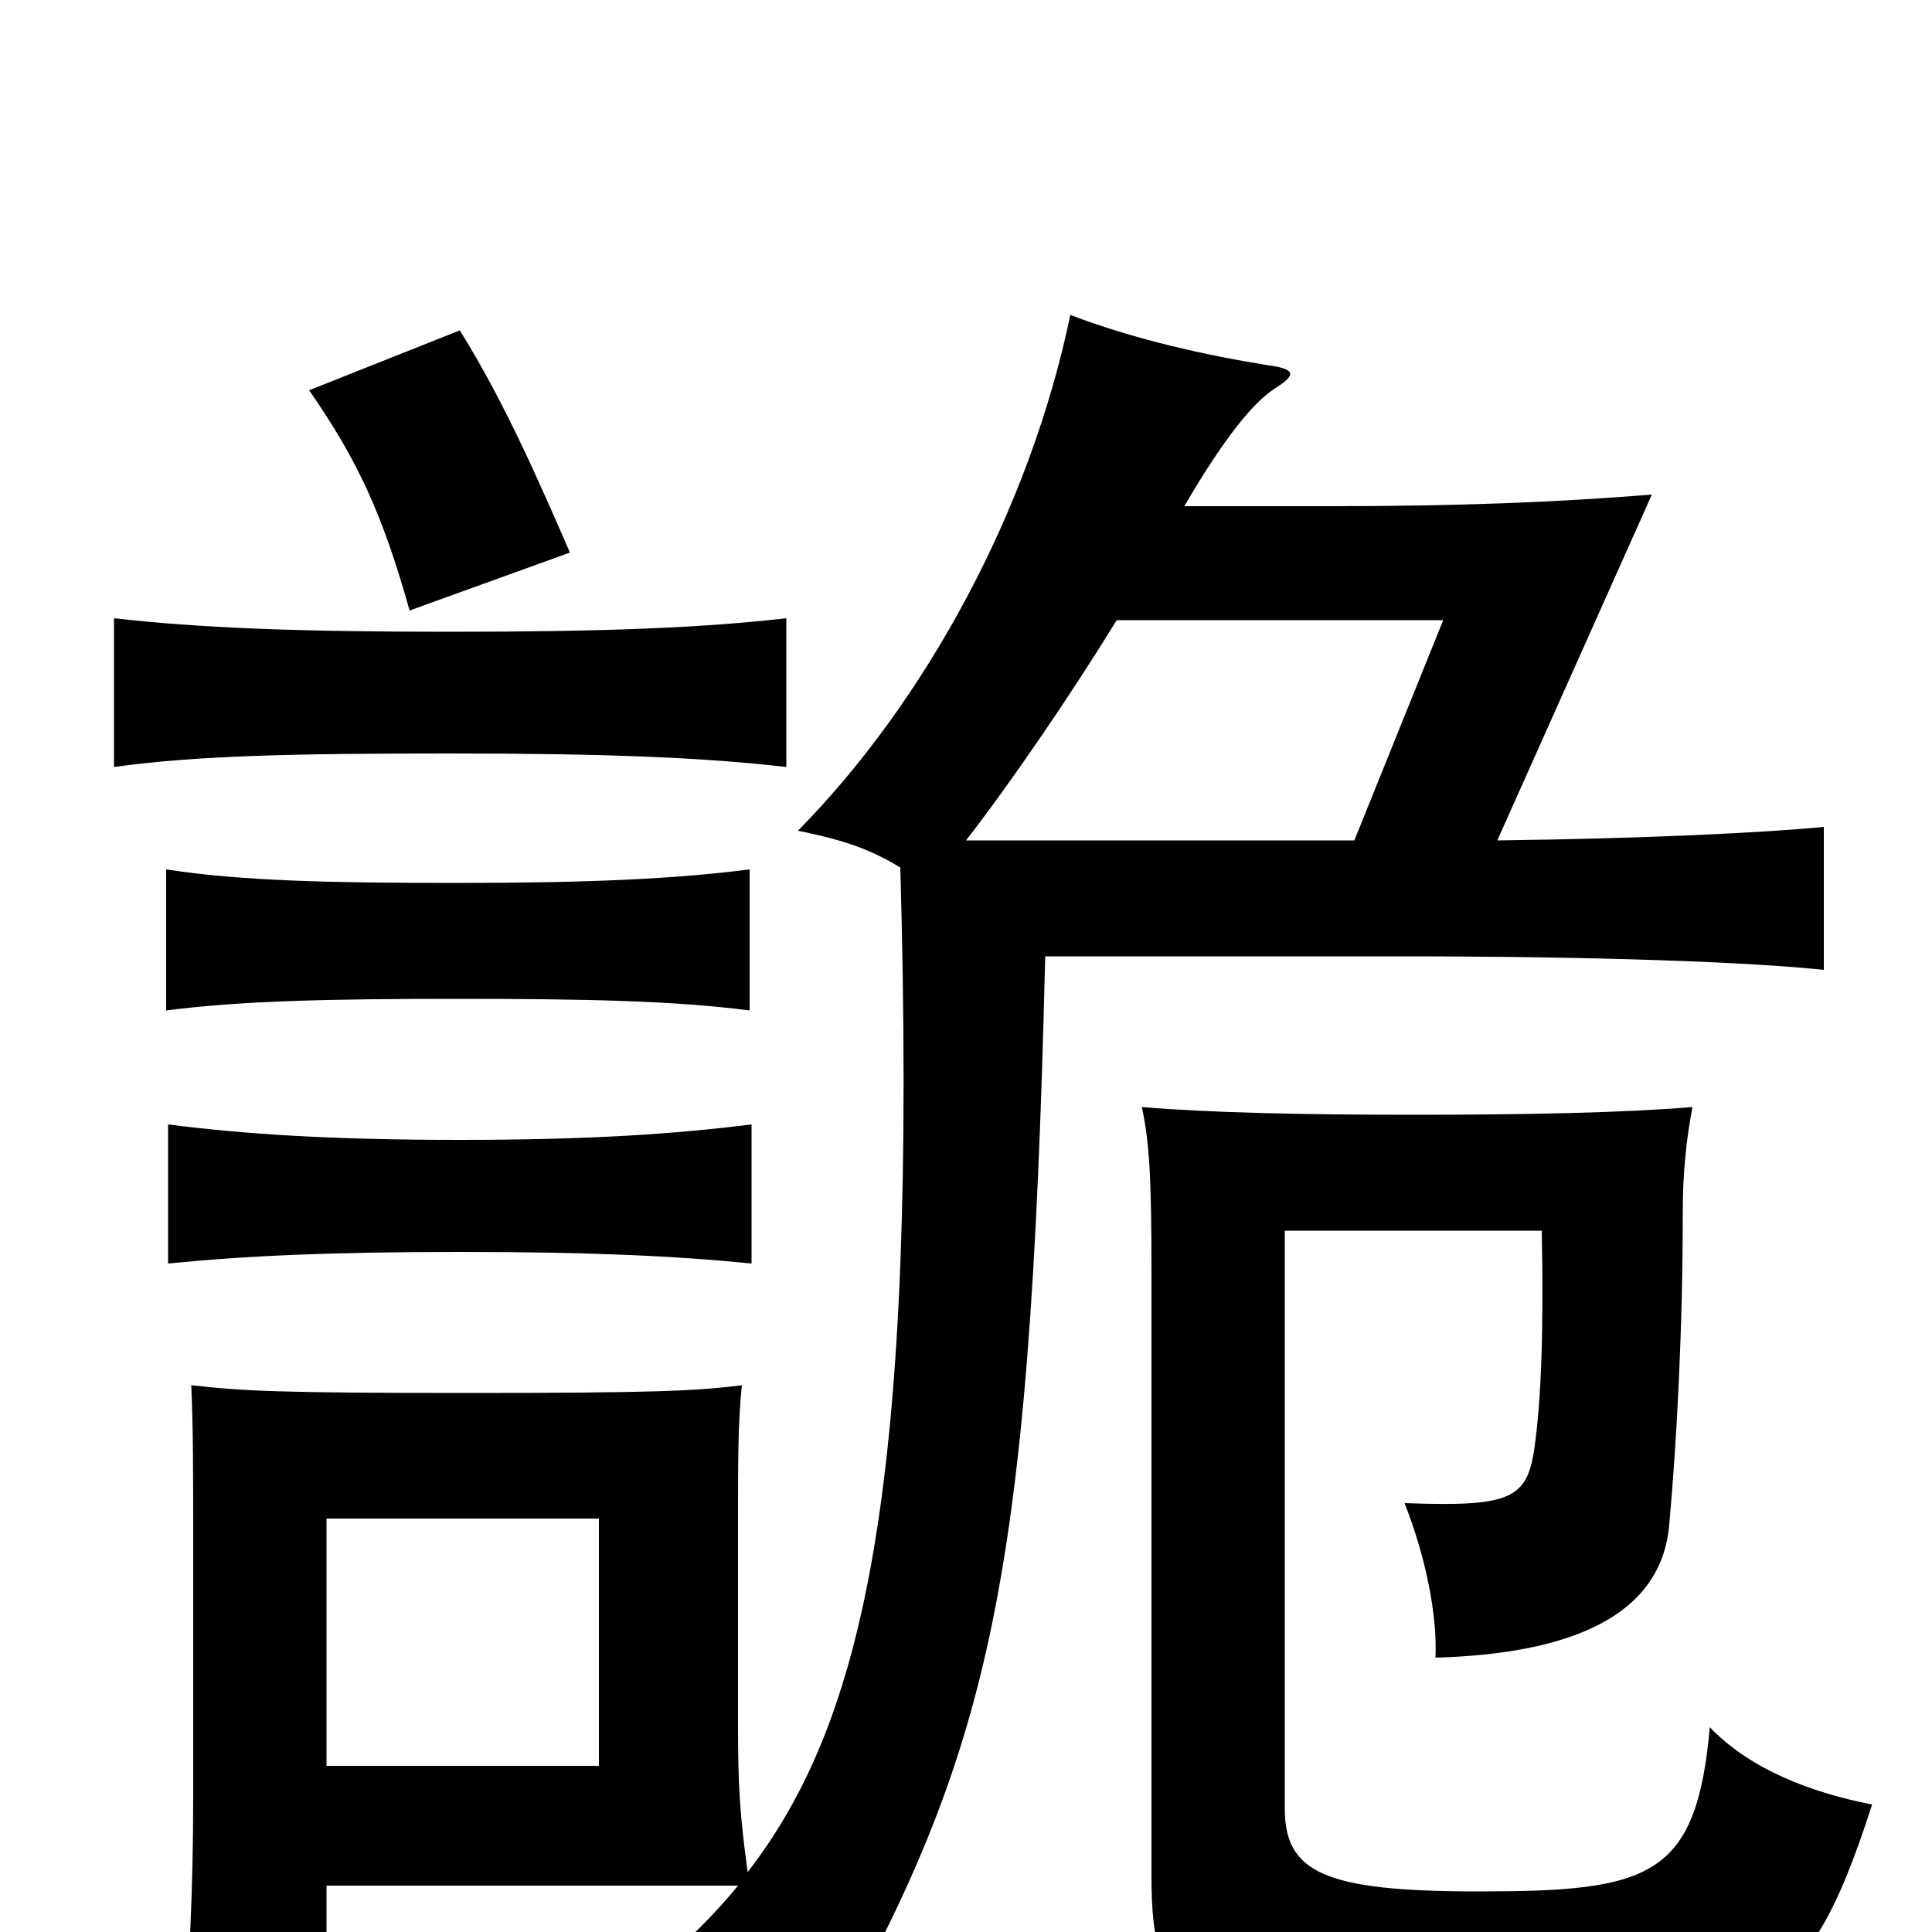 <svg xmlns="http://www.w3.org/2000/svg" viewBox="0 -1000 1000 1000">
	<path fill="#000000" d="M310 -86H169V-214H310ZM969 -66C938 -72 906 -84 885 -106C878 -28 854 -21 765 -21C685 -21 665 -31 665 -64V-363H798C799 -315 798 -276 794 -249C790 -224 781 -220 727 -222C738 -194 744 -164 743 -142C812 -144 860 -163 864 -211C868 -255 871 -313 871 -373C871 -394 873 -411 876 -427C840 -424 789 -423 732 -423C675 -423 627 -424 591 -427C595 -409 596 -389 596 -342V-29C596 40 613 47 768 47C908 47 933 46 969 -66ZM389 -346V-418C349 -413 305 -410 238 -410C171 -410 126 -413 87 -418V-346C127 -350 171 -352 238 -352C305 -352 349 -350 389 -346ZM388 -477V-550C349 -545 304 -543 237 -543C170 -543 125 -544 86 -550V-477C125 -482 170 -483 237 -483C304 -483 349 -482 388 -477ZM407 -603V-680C363 -675 313 -673 233 -673C153 -673 103 -675 59 -680V-603C102 -609 153 -610 233 -610C313 -610 364 -608 407 -603ZM295 -714C278 -753 261 -792 238 -829L160 -798C185 -762 198 -734 212 -684ZM578 -679H747L701 -565H500C524 -596 554 -640 578 -679ZM466 -551C475 -232 448 -110 387 -31C383 -60 382 -75 382 -107V-211C382 -246 382 -264 384 -283C360 -280 338 -279 241 -279C144 -279 126 -280 99 -283C100 -260 100 -239 100 -200V-71C100 -21 98 18 94 69H169V-24H382C369 -8 355 5 340 19C378 31 395 42 420 71C512 -90 533 -172 541 -505H724C829 -505 906 -502 944 -498V-572C913 -569 853 -566 775 -565L855 -744C805 -740 755 -738 688 -738H613C634 -774 649 -792 660 -799C671 -806 671 -809 656 -811C625 -816 588 -824 554 -837C533 -736 479 -637 413 -570C438 -565 451 -560 466 -551Z"/>
</svg>